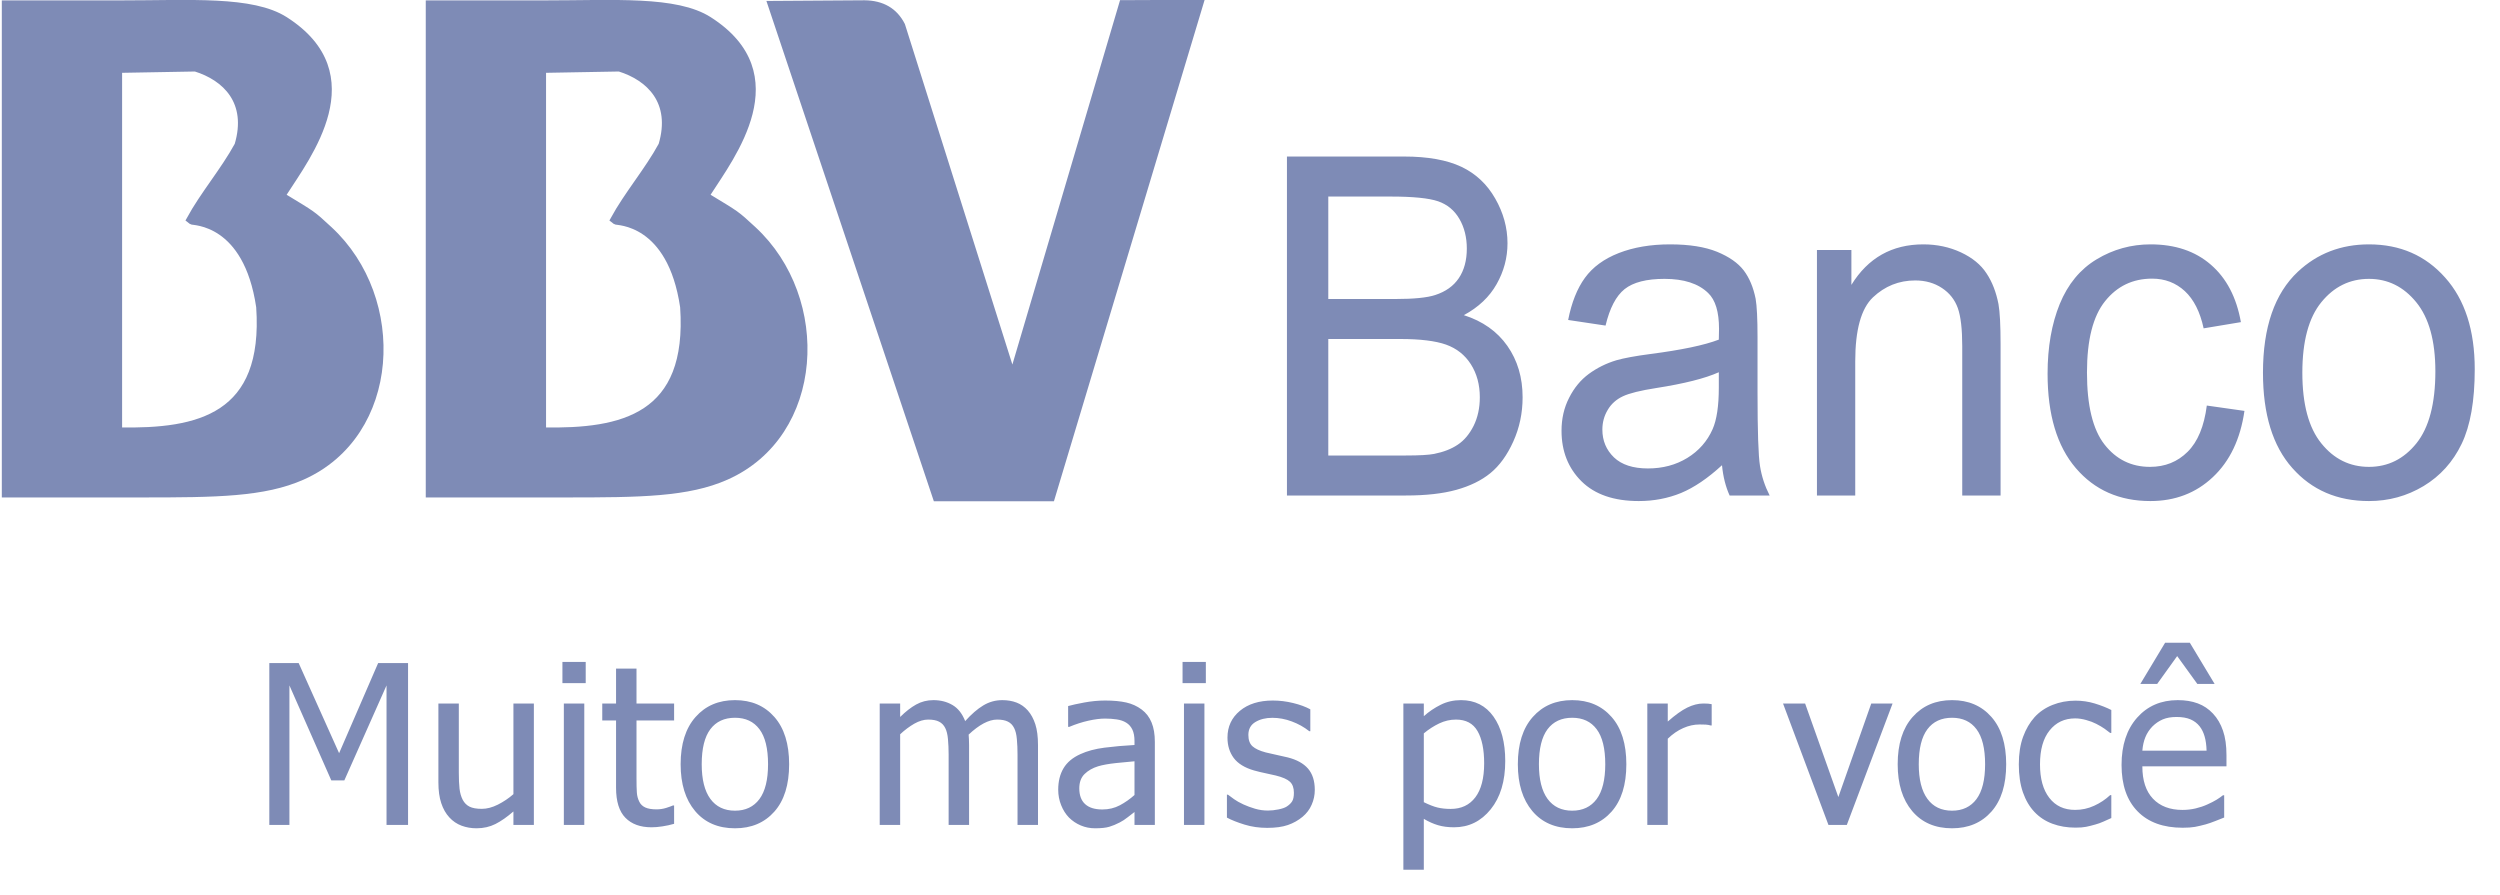 <svg width="95" height="34" viewBox="0 0 95 34" fill="none" xmlns="http://www.w3.org/2000/svg">
<path fill-rule="evenodd" clip-rule="evenodd" d="M15.506 31.347H14.688V26.046L13.085 29.654H12.589L10.998 26.046V31.347H10.234V25.196H11.349L12.886 28.621L14.37 25.196H15.506L15.506 31.347ZM20.287 31.347H19.51V30.835C19.27 31.044 19.043 31.203 18.827 31.312C18.613 31.42 18.373 31.475 18.11 31.475C17.908 31.475 17.719 31.443 17.541 31.377C17.363 31.31 17.208 31.206 17.076 31.062C16.943 30.918 16.84 30.739 16.768 30.521C16.695 30.304 16.659 30.04 16.659 29.728V26.733H17.435V29.36C17.435 29.606 17.444 29.809 17.462 29.971C17.481 30.131 17.521 30.273 17.584 30.394C17.647 30.512 17.733 30.598 17.843 30.653C17.951 30.708 18.108 30.736 18.311 30.736C18.502 30.736 18.705 30.683 18.919 30.576C19.133 30.467 19.331 30.336 19.51 30.178V26.733H20.287L20.287 31.347ZM22.203 31.347H21.426V26.733H22.203V31.347ZM22.257 25.959H21.372V25.154H22.257V25.959ZM24.757 31.437C24.332 31.437 24.003 31.317 23.766 31.076C23.529 30.835 23.41 30.454 23.41 29.934V27.378H22.886V26.733H23.41V25.408H24.187V26.733H25.616V27.378H24.187V29.57C24.187 29.804 24.191 29.985 24.2 30.112C24.208 30.239 24.239 30.357 24.294 30.467C24.341 30.563 24.417 30.636 24.521 30.684C24.626 30.732 24.768 30.756 24.947 30.756C25.073 30.756 25.195 30.738 25.314 30.701C25.432 30.663 25.518 30.632 25.571 30.608H25.616V31.305C25.47 31.347 25.322 31.38 25.172 31.402C25.022 31.426 24.884 31.437 24.757 31.437ZM29.987 29.041C29.987 29.819 29.8 30.419 29.426 30.841C29.051 31.264 28.552 31.475 27.93 31.475C27.288 31.475 26.783 31.257 26.415 30.821C26.047 30.384 25.864 29.792 25.864 29.041C25.864 28.272 26.053 27.672 26.432 27.245C26.81 26.818 27.309 26.605 27.93 26.605C28.552 26.605 29.051 26.818 29.426 27.244C29.8 27.668 29.987 28.269 29.987 29.041ZM29.186 29.041C29.186 28.445 29.078 28.001 28.859 27.71C28.642 27.42 28.332 27.275 27.93 27.275C27.525 27.275 27.212 27.42 26.993 27.71C26.775 28.001 26.665 28.445 26.665 29.041C26.665 29.62 26.775 30.058 26.993 30.357C27.212 30.656 27.525 30.806 27.93 30.806C28.329 30.806 28.639 30.659 28.858 30.366C29.076 30.072 29.186 29.631 29.186 29.041ZM38.666 31.347V28.678C38.666 28.466 38.658 28.27 38.641 28.09C38.626 27.909 38.59 27.768 38.538 27.667C38.483 27.555 38.406 27.475 38.303 27.423C38.201 27.37 38.063 27.344 37.889 27.344C37.73 27.344 37.56 27.393 37.376 27.49C37.193 27.589 37.004 27.73 36.808 27.915C36.811 27.961 36.815 28.016 36.819 28.081C36.824 28.146 36.825 28.222 36.825 28.311V31.347H36.048V28.678C36.048 28.466 36.039 28.27 36.023 28.09C36.007 27.909 35.972 27.768 35.92 27.667C35.865 27.555 35.787 27.475 35.684 27.423C35.583 27.37 35.444 27.344 35.271 27.344C35.103 27.344 34.927 27.396 34.743 27.5C34.559 27.606 34.38 27.74 34.206 27.902V31.347H33.429V26.733H34.206V27.245C34.411 27.042 34.612 26.884 34.811 26.773C35.011 26.661 35.23 26.605 35.47 26.605C35.743 26.605 35.984 26.667 36.195 26.791C36.406 26.915 36.565 27.118 36.677 27.402C36.911 27.141 37.139 26.942 37.362 26.808C37.585 26.672 37.828 26.605 38.088 26.605C38.287 26.605 38.468 26.636 38.63 26.698C38.792 26.76 38.934 26.86 39.056 26.997C39.18 27.138 39.274 27.313 39.342 27.521C39.41 27.732 39.444 27.994 39.444 28.311V31.347H38.666V31.347ZM43.111 30.21V28.929C42.926 28.946 42.694 28.968 42.412 28.996C42.128 29.026 41.901 29.067 41.728 29.119C41.521 29.183 41.35 29.28 41.216 29.411C41.081 29.541 41.013 29.724 41.013 29.958C41.013 30.223 41.088 30.423 41.236 30.557C41.385 30.693 41.602 30.76 41.889 30.76C42.134 30.76 42.355 30.707 42.554 30.601C42.752 30.495 42.938 30.366 43.111 30.21ZM43.111 30.856C43.048 30.903 42.963 30.968 42.857 31.052C42.752 31.136 42.649 31.203 42.55 31.253C42.412 31.325 42.279 31.38 42.151 31.418C42.023 31.456 41.843 31.475 41.612 31.475C41.422 31.475 41.241 31.44 41.071 31.368C40.9 31.296 40.751 31.196 40.621 31.067C40.497 30.939 40.398 30.783 40.324 30.597C40.249 30.411 40.212 30.215 40.212 30.009C40.212 29.689 40.28 29.417 40.415 29.192C40.549 28.967 40.763 28.789 41.054 28.657C41.313 28.538 41.619 28.456 41.972 28.411C42.324 28.366 42.704 28.332 43.111 28.31V28.162C43.111 27.98 43.083 27.833 43.028 27.72C42.973 27.609 42.897 27.523 42.797 27.462C42.698 27.399 42.577 27.358 42.434 27.337C42.291 27.316 42.144 27.306 41.993 27.306C41.814 27.306 41.602 27.332 41.361 27.386C41.119 27.44 40.876 27.519 40.634 27.62H40.589V26.83C40.732 26.79 40.937 26.744 41.203 26.695C41.471 26.646 41.735 26.62 41.997 26.62C42.313 26.62 42.581 26.646 42.798 26.695C43.015 26.744 43.211 26.833 43.385 26.963C43.553 27.09 43.678 27.253 43.76 27.455C43.843 27.655 43.884 27.901 43.884 28.19V31.347H43.111V30.856H43.111ZM45.768 31.347H44.991V26.733H45.768V31.347ZM45.822 25.959H44.937V25.154H45.822V25.959ZM48.155 31.459C47.846 31.459 47.559 31.418 47.289 31.334C47.022 31.251 46.799 31.164 46.623 31.069V30.198H46.663C46.74 30.258 46.818 30.316 46.898 30.371C46.986 30.435 47.106 30.501 47.254 30.57C47.387 30.631 47.532 30.684 47.69 30.731C47.851 30.778 48.017 30.802 48.185 30.801C48.309 30.801 48.44 30.787 48.581 30.758C48.722 30.73 48.827 30.693 48.896 30.648C48.992 30.586 49.061 30.518 49.104 30.446C49.147 30.374 49.168 30.267 49.168 30.123C49.168 29.938 49.117 29.799 49.017 29.706C48.917 29.611 48.739 29.534 48.482 29.47C48.384 29.445 48.254 29.417 48.095 29.384C47.946 29.354 47.798 29.318 47.652 29.277C47.299 29.175 47.043 29.017 46.883 28.805C46.724 28.59 46.644 28.332 46.644 28.029C46.644 27.613 46.8 27.275 47.115 27.012C47.429 26.751 47.846 26.62 48.367 26.62C48.623 26.62 48.88 26.651 49.14 26.715C49.399 26.778 49.616 26.859 49.792 26.954V27.785H49.752C49.553 27.628 49.331 27.504 49.087 27.414C48.845 27.323 48.598 27.277 48.35 27.277C48.095 27.277 47.879 27.331 47.703 27.438C47.526 27.545 47.438 27.709 47.438 27.926C47.438 28.119 47.49 28.263 47.594 28.358C47.699 28.452 47.866 28.531 48.097 28.592C48.213 28.621 48.343 28.651 48.484 28.68C48.626 28.709 48.776 28.742 48.932 28.781C49.275 28.867 49.532 29.009 49.704 29.206C49.876 29.405 49.962 29.675 49.962 30.016C49.962 30.215 49.922 30.402 49.843 30.58C49.766 30.758 49.65 30.91 49.499 31.037C49.334 31.175 49.147 31.279 48.939 31.351C48.731 31.423 48.47 31.459 48.155 31.459ZM57.199 28.917C57.199 29.686 57.015 30.298 56.647 30.753C56.279 31.209 55.815 31.437 55.253 31.437C55.024 31.437 54.822 31.41 54.646 31.358C54.47 31.306 54.289 31.226 54.105 31.116V33.049H53.328V26.733H54.105V27.215C54.298 27.042 54.512 26.897 54.748 26.78C54.982 26.663 55.24 26.605 55.518 26.605C56.046 26.605 56.458 26.814 56.754 27.232C57.05 27.651 57.199 28.212 57.199 28.917ZM56.398 29.005C56.398 28.479 56.313 28.07 56.145 27.779C55.977 27.489 55.705 27.344 55.327 27.344C55.107 27.344 54.894 27.393 54.69 27.49C54.484 27.588 54.289 27.715 54.105 27.868V30.483C54.309 30.583 54.483 30.651 54.628 30.686C54.772 30.721 54.938 30.739 55.126 30.739C55.528 30.739 55.839 30.593 56.063 30.298C56.286 30.003 56.398 29.572 56.398 29.005ZM61.801 29.041C61.801 29.819 61.614 30.419 61.24 30.841C60.865 31.264 60.366 31.475 59.744 31.475C59.102 31.475 58.597 31.257 58.229 30.821C57.861 30.384 57.678 29.792 57.678 29.041C57.678 28.272 57.867 27.672 58.246 27.245C58.624 26.818 59.123 26.605 59.744 26.605C60.366 26.605 60.865 26.818 61.24 27.244C61.614 27.668 61.801 28.269 61.801 29.041ZM61 29.041C61 28.445 60.892 28.001 60.673 27.71C60.456 27.42 60.146 27.275 59.744 27.275C59.339 27.275 59.026 27.42 58.807 27.71C58.589 28.001 58.479 28.445 58.479 29.041C58.479 29.62 58.589 30.058 58.807 30.357C59.026 30.656 59.339 30.806 59.744 30.806C60.143 30.806 60.453 30.659 60.672 30.366C60.89 30.072 61 29.631 61 29.041ZM65.044 27.567H65.004C64.946 27.55 64.884 27.54 64.819 27.535C64.754 27.531 64.676 27.53 64.586 27.53C64.376 27.53 64.169 27.575 63.962 27.667C63.756 27.757 63.56 27.892 63.375 28.071V31.347H62.598V26.733H63.375V27.419C63.658 27.169 63.907 26.991 64.117 26.888C64.328 26.785 64.533 26.733 64.73 26.733C64.81 26.733 64.87 26.735 64.91 26.739C64.95 26.743 64.995 26.75 65.044 26.759V27.567H65.044ZM71.918 26.733L70.179 31.347H69.481L67.755 26.733H68.594L69.857 30.288L71.108 26.733H71.918ZM76.235 29.041C76.235 29.819 76.048 30.419 75.674 30.841C75.299 31.264 74.8 31.475 74.178 31.475C73.536 31.475 73.031 31.257 72.663 30.821C72.295 30.384 72.112 29.792 72.112 29.041C72.112 28.272 72.301 27.672 72.68 27.245C73.058 26.818 73.557 26.605 74.178 26.605C74.8 26.605 75.299 26.818 75.674 27.244C76.048 27.668 76.235 28.269 76.235 29.041ZM75.434 29.041C75.434 28.445 75.326 28.001 75.107 27.71C74.89 27.42 74.58 27.275 74.178 27.275C73.773 27.275 73.46 27.42 73.242 27.71C73.023 28.001 72.913 28.445 72.913 29.041C72.913 29.62 73.023 30.058 73.242 30.357C73.46 30.656 73.773 30.806 74.178 30.806C74.577 30.806 74.887 30.659 75.106 30.366C75.324 30.072 75.434 29.631 75.434 29.041ZM78.867 31.45C78.551 31.45 78.26 31.401 77.995 31.303C77.731 31.206 77.504 31.058 77.314 30.859C77.124 30.66 76.977 30.411 76.871 30.109C76.767 29.807 76.715 29.453 76.715 29.046C76.715 28.641 76.77 28.291 76.878 27.997C76.987 27.702 77.132 27.454 77.314 27.252C77.496 27.052 77.722 26.897 77.994 26.788C78.264 26.68 78.556 26.625 78.867 26.625C79.12 26.625 79.364 26.66 79.6 26.732C79.835 26.804 80.046 26.887 80.23 26.98V27.851H80.185C80.13 27.805 80.058 27.751 79.972 27.691C79.885 27.63 79.78 27.568 79.656 27.505C79.549 27.45 79.422 27.401 79.275 27.361C79.13 27.32 78.989 27.299 78.854 27.299C78.452 27.299 78.129 27.451 77.885 27.756C77.641 28.059 77.52 28.489 77.52 29.046C77.52 29.59 77.638 30.016 77.874 30.319C78.109 30.624 78.435 30.776 78.854 30.776C79.108 30.776 79.349 30.724 79.577 30.619C79.806 30.515 80.009 30.38 80.185 30.215H80.23V31.086C80.153 31.123 80.057 31.165 79.941 31.216C79.826 31.268 79.721 31.305 79.627 31.33C79.496 31.368 79.377 31.398 79.271 31.419C79.167 31.44 79.032 31.45 78.867 31.45ZM82.941 31.454C82.206 31.454 81.635 31.247 81.229 30.832C80.823 30.418 80.619 29.83 80.619 29.067C80.619 28.315 80.817 27.716 81.21 27.272C81.604 26.828 82.118 26.605 82.756 26.605C83.042 26.605 83.294 26.646 83.516 26.729C83.736 26.811 83.929 26.94 84.094 27.117C84.259 27.293 84.386 27.509 84.473 27.764C84.562 28.018 84.606 28.331 84.606 28.699V29.12H81.409C81.409 29.658 81.544 30.068 81.814 30.352C82.083 30.635 82.457 30.777 82.933 30.777C83.104 30.777 83.27 30.758 83.434 30.72C83.598 30.681 83.746 30.631 83.878 30.57C84.019 30.507 84.138 30.446 84.234 30.387C84.329 30.328 84.41 30.271 84.473 30.219H84.519V31.066C84.428 31.102 84.315 31.147 84.18 31.2C84.045 31.254 83.923 31.296 83.816 31.326C83.665 31.367 83.528 31.399 83.406 31.422C83.283 31.443 83.128 31.454 82.941 31.454ZM83.85 28.525C83.844 28.317 83.82 28.136 83.775 27.984C83.732 27.833 83.668 27.705 83.586 27.6C83.495 27.485 83.379 27.396 83.237 27.335C83.094 27.275 82.919 27.245 82.711 27.245C82.503 27.245 82.329 27.276 82.183 27.338C82.039 27.4 81.907 27.49 81.788 27.609C81.673 27.73 81.585 27.864 81.525 28.011C81.464 28.159 81.426 28.329 81.409 28.525L83.85 28.525ZM84.155 25.989H83.498L82.733 24.931L81.973 25.989H81.333L82.275 24.423H83.213L84.155 25.989ZM48.904 18.829V5.948H53.354C54.259 5.948 54.985 6.08 55.532 6.338C56.081 6.599 56.509 7.001 56.818 7.544C57.127 8.084 57.285 8.65 57.285 9.244C57.285 9.793 57.147 10.312 56.871 10.798C56.597 11.284 56.181 11.677 55.626 11.976C56.343 12.204 56.893 12.594 57.279 13.143C57.666 13.695 57.859 14.346 57.859 15.096C57.859 15.698 57.74 16.259 57.505 16.778C57.271 17.297 56.981 17.696 56.636 17.978C56.291 18.26 55.858 18.47 55.339 18.614C54.82 18.758 54.182 18.829 53.426 18.829H48.904ZM50.475 11.362H53.039C53.732 11.362 54.232 11.311 54.535 11.212C54.933 11.083 55.234 10.87 55.435 10.57C55.637 10.27 55.739 9.895 55.739 9.445C55.739 9.019 55.645 8.642 55.457 8.318C55.267 7.991 54.996 7.769 54.648 7.649C54.298 7.529 53.696 7.469 52.843 7.469H50.475V11.362ZM50.475 17.309H53.426C53.934 17.309 54.29 17.288 54.494 17.249C54.855 17.177 55.156 17.06 55.399 16.895C55.642 16.733 55.841 16.493 55.998 16.181C56.153 15.866 56.233 15.507 56.233 15.096C56.233 14.616 56.12 14.199 55.893 13.842C55.667 13.488 55.352 13.239 54.949 13.095C54.549 12.954 53.969 12.882 53.216 12.882H50.475V17.309ZM65.436 17.678C64.895 18.176 64.376 18.527 63.879 18.734C63.38 18.938 62.844 19.04 62.273 19.04C61.329 19.04 60.605 18.791 60.097 18.29C59.592 17.789 59.338 17.147 59.338 16.37C59.338 15.911 59.432 15.495 59.626 15.117C59.816 14.739 60.067 14.436 60.376 14.208C60.688 13.98 61.036 13.806 61.425 13.689C61.71 13.608 62.14 13.527 62.717 13.452C63.893 13.299 64.76 13.119 65.315 12.906C65.32 12.69 65.323 12.552 65.323 12.495C65.323 11.851 65.185 11.395 64.909 11.134C64.539 10.774 63.984 10.597 63.253 10.597C62.568 10.597 62.063 10.726 61.734 10.987C61.409 11.248 61.169 11.71 61.011 12.372L59.59 12.159C59.719 11.5 59.932 10.963 60.227 10.558C60.523 10.15 60.953 9.835 61.514 9.616C62.074 9.397 62.723 9.286 63.463 9.286C64.197 9.286 64.79 9.382 65.249 9.568C65.707 9.757 66.043 9.991 66.262 10.276C66.477 10.561 66.626 10.918 66.714 11.353C66.761 11.623 66.786 12.108 66.786 12.81V14.919C66.786 16.391 66.817 17.321 66.88 17.708C66.941 18.098 67.065 18.473 67.247 18.83H65.726C65.577 18.503 65.478 18.119 65.436 17.678ZM65.315 14.145C64.785 14.382 63.992 14.58 62.938 14.745C62.339 14.838 61.914 14.943 61.668 15.06C61.42 15.177 61.227 15.348 61.094 15.575C60.959 15.8 60.89 16.049 60.89 16.325C60.89 16.748 61.039 17.099 61.331 17.381C61.624 17.66 62.055 17.801 62.621 17.801C63.181 17.801 63.681 17.669 64.117 17.402C64.553 17.135 64.876 16.769 65.08 16.307C65.237 15.95 65.315 15.422 65.315 14.727V14.145ZM69.044 18.829V9.499H70.353V10.825C70.985 9.799 71.896 9.286 73.085 9.286C73.604 9.286 74.079 9.388 74.513 9.589C74.949 9.793 75.272 10.057 75.487 10.387C75.705 10.714 75.854 11.104 75.942 11.554C75.995 11.848 76.022 12.36 76.022 13.092V18.829H74.565V13.152C74.565 12.51 74.51 12.027 74.397 11.707C74.283 11.389 74.082 11.134 73.795 10.945C73.505 10.753 73.168 10.657 72.779 10.657C72.158 10.657 71.625 10.873 71.172 11.299C70.722 11.728 70.499 12.537 70.499 13.734V18.829H69.044ZM83.859 15.411L85.289 15.614C85.135 16.685 84.734 17.525 84.088 18.131C83.445 18.737 82.653 19.04 81.714 19.04C80.541 19.04 79.594 18.623 78.882 17.789C78.167 16.955 77.808 15.758 77.808 14.199C77.808 13.191 77.963 12.309 78.269 11.554C78.579 10.798 79.045 10.231 79.674 9.853C80.301 9.475 80.986 9.286 81.723 9.286C82.656 9.286 83.42 9.544 84.011 10.057C84.605 10.57 84.986 11.296 85.154 12.241L83.738 12.477C83.603 11.851 83.365 11.38 83.023 11.062C82.681 10.747 82.266 10.588 81.781 10.588C81.046 10.588 80.45 10.873 79.992 11.446C79.534 12.016 79.305 12.918 79.305 14.154C79.305 15.408 79.525 16.319 79.97 16.889C80.412 17.456 80.988 17.741 81.701 17.741C82.272 17.741 82.747 17.549 83.13 17.168C83.514 16.787 83.757 16.202 83.859 15.411ZM85.993 14.163C85.993 12.435 86.435 11.155 87.321 10.324C88.058 9.634 88.958 9.286 90.021 9.286C91.202 9.286 92.168 9.706 92.916 10.549C93.667 11.389 94.04 12.549 94.04 14.031C94.04 15.234 93.874 16.178 93.543 16.865C93.212 17.555 92.728 18.089 92.097 18.47C91.462 18.851 90.771 19.04 90.021 19.04C88.82 19.04 87.848 18.623 87.106 17.783C86.363 16.946 85.993 15.741 85.993 14.163ZM87.489 14.163C87.489 15.36 87.729 16.253 88.21 16.847C88.69 17.444 89.294 17.741 90.021 17.741C90.744 17.741 91.346 17.441 91.826 16.844C92.303 16.247 92.544 15.335 92.544 14.112C92.544 12.957 92.303 12.082 91.82 11.488C91.337 10.894 90.738 10.597 90.021 10.597C89.294 10.597 88.69 10.894 88.21 11.485C87.729 12.075 87.489 12.969 87.489 14.163Z" fill="#7E8BB6"/>
<path fill-rule="evenodd" clip-rule="evenodd" d="M0.177 0.123H4.563C7.231 0.123 9.587 -0.056 10.841 0.745C14.113 2.835 11.691 5.951 10.809 7.331C10.768 7.394 10.738 7.433 10.785 7.462C11.921 8.153 11.85 8.089 12.523 8.711C15.38 11.352 15.129 16.512 11.496 18.126C10.034 18.776 8.226 18.795 5.386 18.795H0.177V0.123ZM4.532 2.661V16.35C7.547 16.408 10.129 15.831 9.843 11.665C9.36 8.389 7.33 8.464 7.279 8.423L7.186 8.35C7.719 7.372 8.488 6.484 9.021 5.506C9.505 3.869 8.554 2.96 7.422 2.609L4.532 2.661ZM29.273 0.143L35.564 18.94H39.969L45.631 0.101L42.643 0.114L38.474 14.222L34.285 0.954C34.004 0.404 33.526 0.126 32.851 0.119L29.273 0.143ZM16.287 0.123H20.673C23.341 0.123 25.697 -0.056 26.951 0.745C30.223 2.835 27.801 5.951 26.919 7.331C26.878 7.394 26.847 7.433 26.895 7.462C28.031 8.153 27.959 8.089 28.633 8.711C31.49 11.352 31.239 16.512 27.606 18.126C26.145 18.776 24.336 18.795 21.496 18.795H16.287V0.123ZM20.642 2.661V16.35C23.657 16.408 26.239 15.831 25.953 11.665C25.47 8.389 23.44 8.464 23.389 8.423L23.296 8.35C23.829 7.372 24.598 6.484 25.131 5.506C25.615 3.869 24.664 2.96 23.532 2.609L20.642 2.661Z" fill="#7E8BB6" stroke="#7E8BB6" stroke-width="0.216" stroke-miterlimit="2.613"/>
</svg>
